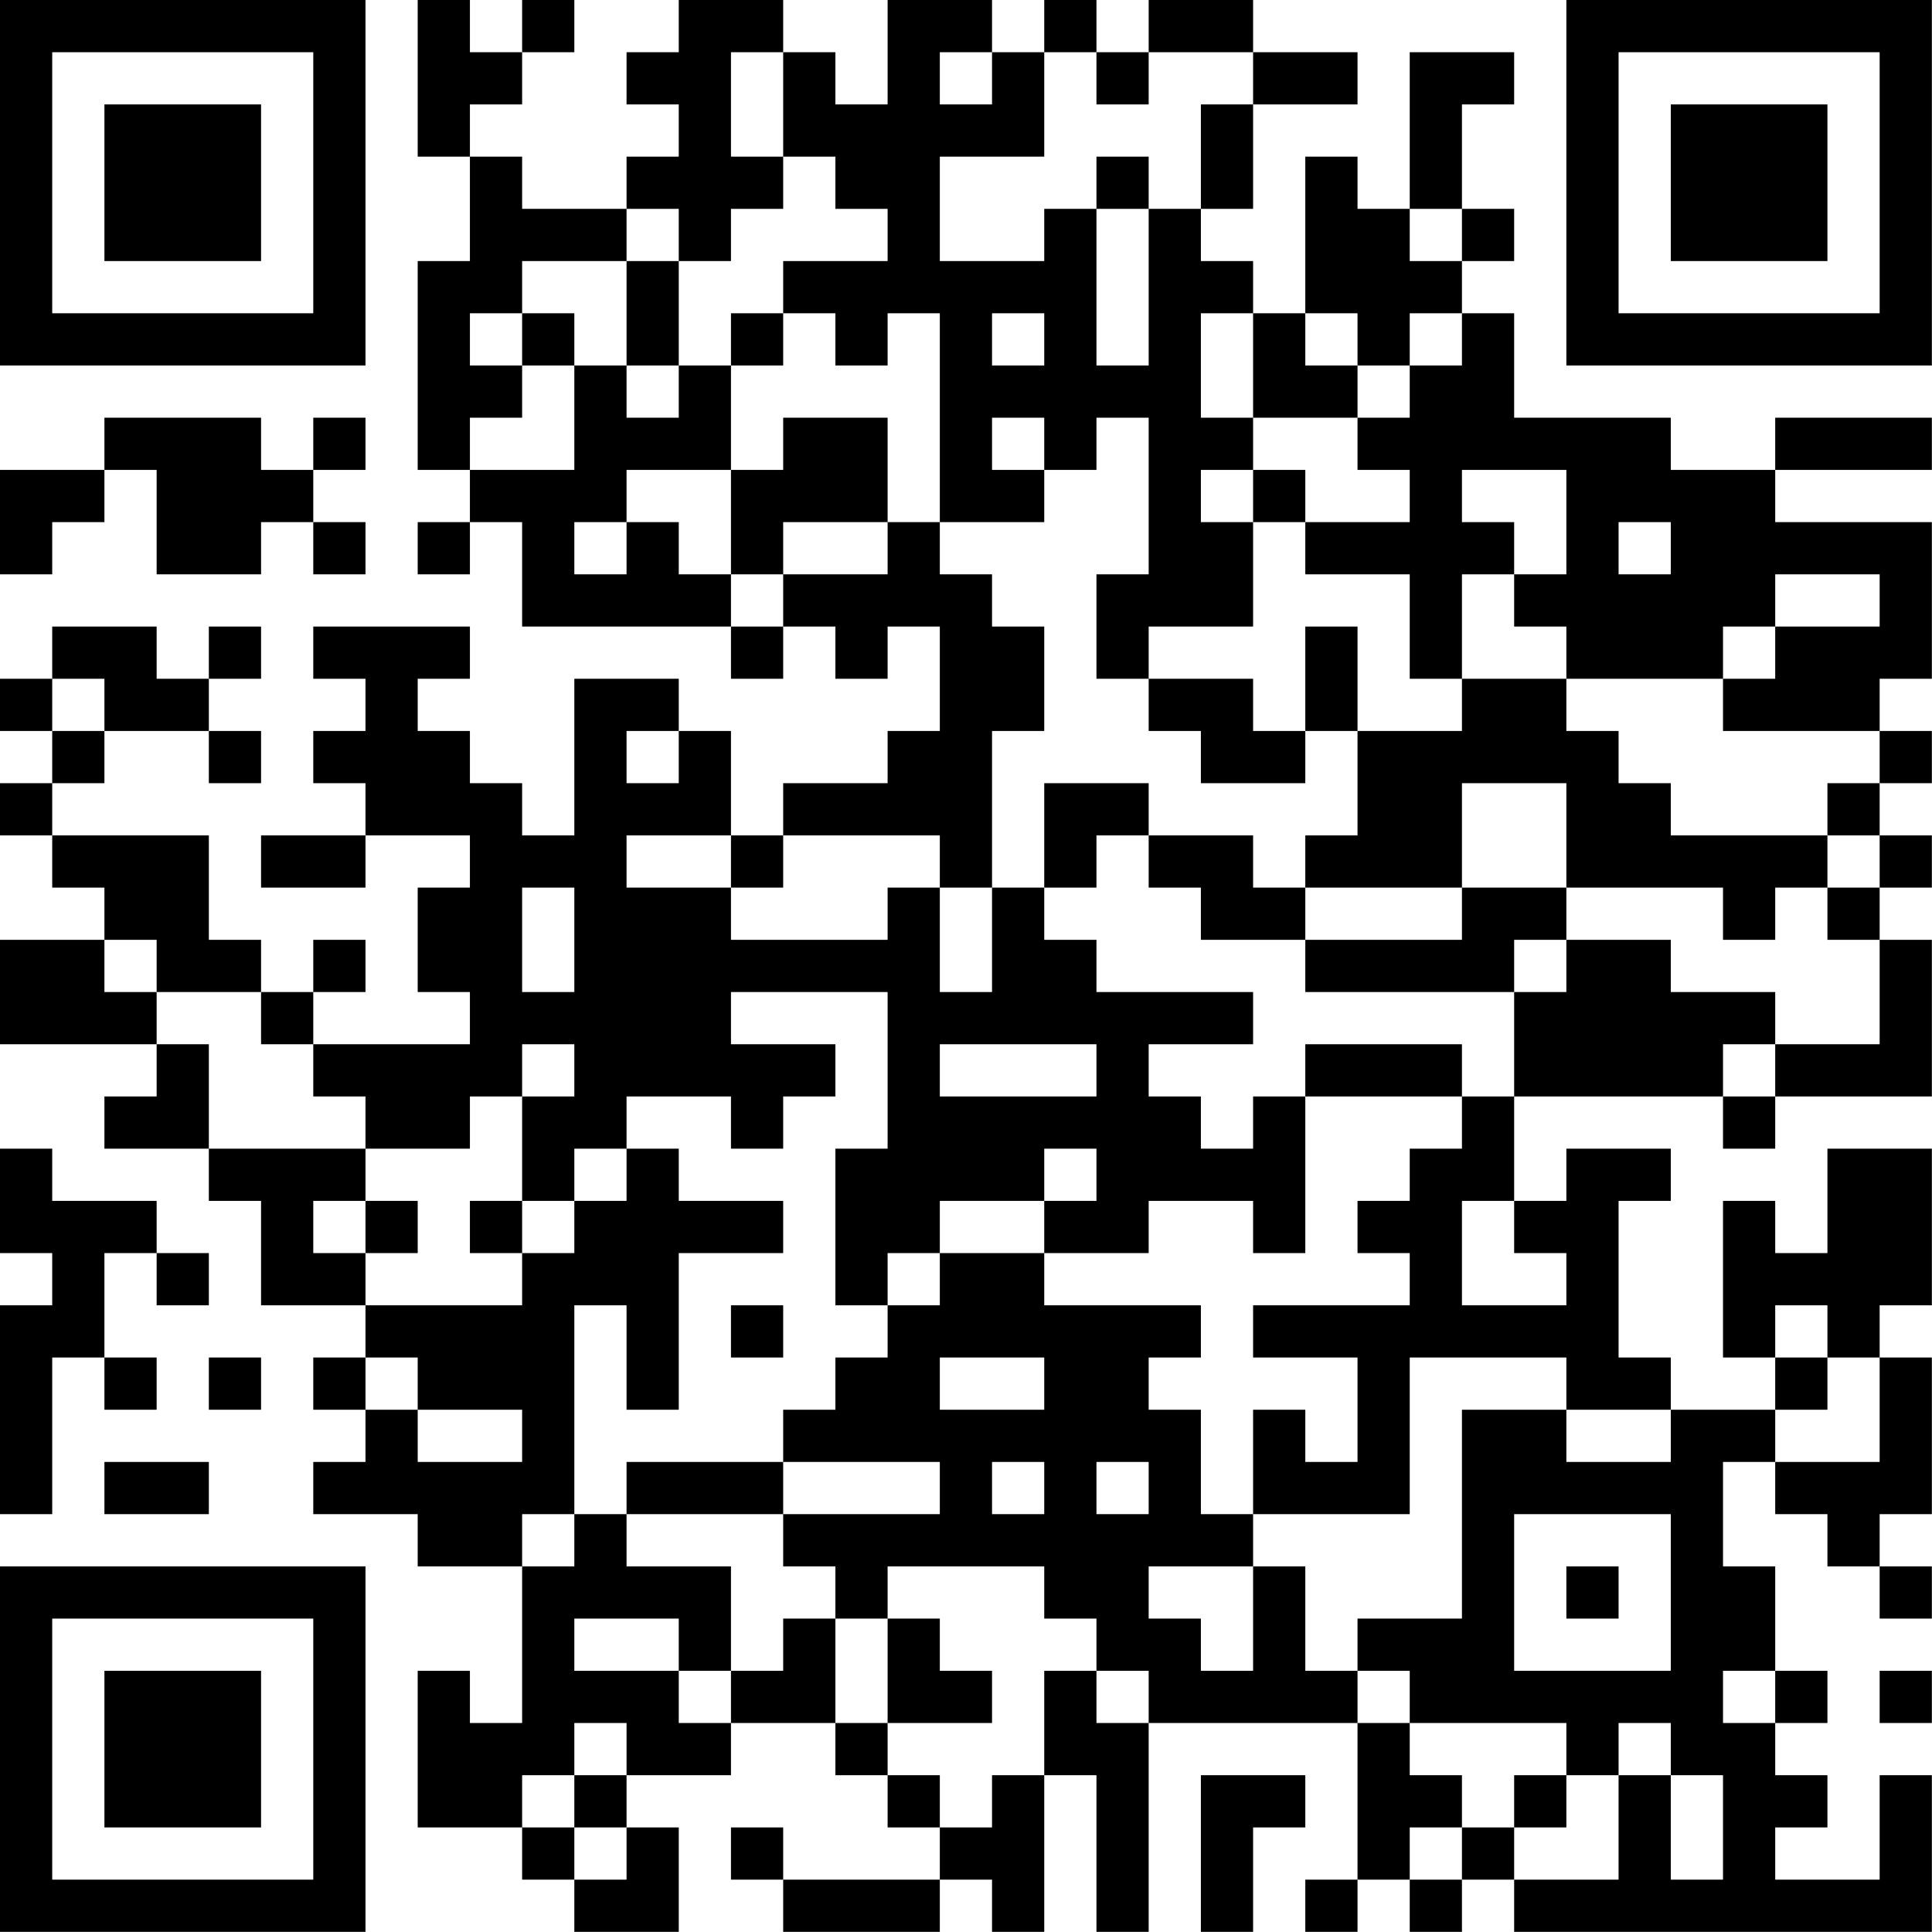 <?xml version="1.0" encoding="UTF-8"?>
<svg xmlns="http://www.w3.org/2000/svg" version="1.1" width="200" height="200" viewBox="0 0 200 200"><rect x="0" y="0" width="200" height="200" fill="#ffffff"/><g transform="scale(5.405)"><g transform="translate(0,0)"><path fill-rule="evenodd" d="M8 0L8 3L9 3L9 5L8 5L8 9L9 9L9 10L8 10L8 11L9 11L9 10L10 10L10 12L14 12L14 13L15 13L15 12L16 12L16 13L17 13L17 12L18 12L18 14L17 14L17 15L15 15L15 16L14 16L14 14L13 14L13 13L11 13L11 16L10 16L10 15L9 15L9 14L8 14L8 13L9 13L9 12L6 12L6 13L7 13L7 14L6 14L6 15L7 15L7 16L5 16L5 17L7 17L7 16L9 16L9 17L8 17L8 19L9 19L9 20L6 20L6 19L7 19L7 18L6 18L6 19L5 19L5 18L4 18L4 16L1 16L1 15L2 15L2 14L4 14L4 15L5 15L5 14L4 14L4 13L5 13L5 12L4 12L4 13L3 13L3 12L1 12L1 13L0 13L0 14L1 14L1 15L0 15L0 16L1 16L1 17L2 17L2 18L0 18L0 20L3 20L3 21L2 21L2 22L4 22L4 23L5 23L5 25L7 25L7 26L6 26L6 27L7 27L7 28L6 28L6 29L8 29L8 30L10 30L10 33L9 33L9 32L8 32L8 35L10 35L10 36L11 36L11 37L13 37L13 35L12 35L12 34L14 34L14 33L16 33L16 34L17 34L17 35L18 35L18 36L15 36L15 35L14 35L14 36L15 36L15 37L18 37L18 36L19 36L19 37L20 37L20 34L21 34L21 37L22 37L22 33L26 33L26 36L25 36L25 37L26 37L26 36L27 36L27 37L28 37L28 36L29 36L29 37L37 37L37 34L36 34L36 36L34 36L34 35L35 35L35 34L34 34L34 33L35 33L35 32L34 32L34 30L33 30L33 28L34 28L34 29L35 29L35 30L36 30L36 31L37 31L37 30L36 30L36 29L37 29L37 26L36 26L36 25L37 25L37 22L35 22L35 24L34 24L34 23L33 23L33 26L34 26L34 27L32 27L32 26L31 26L31 23L32 23L32 22L30 22L30 23L29 23L29 21L33 21L33 22L34 22L34 21L37 21L37 18L36 18L36 17L37 17L37 16L36 16L36 15L37 15L37 14L36 14L36 13L37 13L37 10L34 10L34 9L37 9L37 8L34 8L34 9L32 9L32 8L29 8L29 6L28 6L28 5L29 5L29 4L28 4L28 2L29 2L29 1L27 1L27 4L26 4L26 3L25 3L25 6L24 6L24 5L23 5L23 4L24 4L24 2L26 2L26 1L24 1L24 0L22 0L22 1L21 1L21 0L20 0L20 1L19 1L19 0L17 0L17 2L16 2L16 1L15 1L15 0L13 0L13 1L12 1L12 2L13 2L13 3L12 3L12 4L10 4L10 3L9 3L9 2L10 2L10 1L11 1L11 0L10 0L10 1L9 1L9 0ZM14 1L14 3L15 3L15 4L14 4L14 5L13 5L13 4L12 4L12 5L10 5L10 6L9 6L9 7L10 7L10 8L9 8L9 9L11 9L11 7L12 7L12 8L13 8L13 7L14 7L14 9L12 9L12 10L11 10L11 11L12 11L12 10L13 10L13 11L14 11L14 12L15 12L15 11L17 11L17 10L18 10L18 11L19 11L19 12L20 12L20 14L19 14L19 17L18 17L18 16L15 16L15 17L14 17L14 16L12 16L12 17L14 17L14 18L17 18L17 17L18 17L18 19L19 19L19 17L20 17L20 18L21 18L21 19L24 19L24 20L22 20L22 21L23 21L23 22L24 22L24 21L25 21L25 24L24 24L24 23L22 23L22 24L20 24L20 23L21 23L21 22L20 22L20 23L18 23L18 24L17 24L17 25L16 25L16 22L17 22L17 19L14 19L14 20L16 20L16 21L15 21L15 22L14 22L14 21L12 21L12 22L11 22L11 23L10 23L10 21L11 21L11 20L10 20L10 21L9 21L9 22L7 22L7 21L6 21L6 20L5 20L5 19L3 19L3 18L2 18L2 19L3 19L3 20L4 20L4 22L7 22L7 23L6 23L6 24L7 24L7 25L10 25L10 24L11 24L11 23L12 23L12 22L13 22L13 23L15 23L15 24L13 24L13 27L12 27L12 25L11 25L11 29L10 29L10 30L11 30L11 29L12 29L12 30L14 30L14 32L13 32L13 31L11 31L11 32L13 32L13 33L14 33L14 32L15 32L15 31L16 31L16 33L17 33L17 34L18 34L18 35L19 35L19 34L20 34L20 32L21 32L21 33L22 33L22 32L21 32L21 31L20 31L20 30L17 30L17 31L16 31L16 30L15 30L15 29L18 29L18 28L15 28L15 27L16 27L16 26L17 26L17 25L18 25L18 24L20 24L20 25L23 25L23 26L22 26L22 27L23 27L23 29L24 29L24 30L22 30L22 31L23 31L23 32L24 32L24 30L25 30L25 32L26 32L26 33L27 33L27 34L28 34L28 35L27 35L27 36L28 36L28 35L29 35L29 36L31 36L31 34L32 34L32 36L33 36L33 34L32 34L32 33L31 33L31 34L30 34L30 33L27 33L27 32L26 32L26 31L28 31L28 27L30 27L30 28L32 28L32 27L30 27L30 26L27 26L27 29L24 29L24 27L25 27L25 28L26 28L26 26L24 26L24 25L27 25L27 24L26 24L26 23L27 23L27 22L28 22L28 21L29 21L29 19L30 19L30 18L32 18L32 19L34 19L34 20L33 20L33 21L34 21L34 20L36 20L36 18L35 18L35 17L36 17L36 16L35 16L35 15L36 15L36 14L33 14L33 13L34 13L34 12L36 12L36 11L34 11L34 12L33 12L33 13L30 13L30 12L29 12L29 11L30 11L30 9L28 9L28 10L29 10L29 11L28 11L28 13L27 13L27 11L25 11L25 10L27 10L27 9L26 9L26 8L27 8L27 7L28 7L28 6L27 6L27 7L26 7L26 6L25 6L25 7L26 7L26 8L24 8L24 6L23 6L23 8L24 8L24 9L23 9L23 10L24 10L24 12L22 12L22 13L21 13L21 11L22 11L22 8L21 8L21 9L20 9L20 8L19 8L19 9L20 9L20 10L18 10L18 6L17 6L17 7L16 7L16 6L15 6L15 5L17 5L17 4L16 4L16 3L15 3L15 1ZM18 1L18 2L19 2L19 1ZM20 1L20 3L18 3L18 5L20 5L20 4L21 4L21 7L22 7L22 4L23 4L23 2L24 2L24 1L22 1L22 2L21 2L21 1ZM21 3L21 4L22 4L22 3ZM27 4L27 5L28 5L28 4ZM12 5L12 7L13 7L13 5ZM10 6L10 7L11 7L11 6ZM14 6L14 7L15 7L15 6ZM19 6L19 7L20 7L20 6ZM2 8L2 9L0 9L0 11L1 11L1 10L2 10L2 9L3 9L3 11L5 11L5 10L6 10L6 11L7 11L7 10L6 10L6 9L7 9L7 8L6 8L6 9L5 9L5 8ZM15 8L15 9L14 9L14 11L15 11L15 10L17 10L17 8ZM24 9L24 10L25 10L25 9ZM31 10L31 11L32 11L32 10ZM25 12L25 14L24 14L24 13L22 13L22 14L23 14L23 15L25 15L25 14L26 14L26 16L25 16L25 17L24 17L24 16L22 16L22 15L20 15L20 17L21 17L21 16L22 16L22 17L23 17L23 18L25 18L25 19L29 19L29 18L30 18L30 17L33 17L33 18L34 18L34 17L35 17L35 16L32 16L32 15L31 15L31 14L30 14L30 13L28 13L28 14L26 14L26 12ZM1 13L1 14L2 14L2 13ZM12 14L12 15L13 15L13 14ZM28 15L28 17L25 17L25 18L28 18L28 17L30 17L30 15ZM10 17L10 19L11 19L11 17ZM18 20L18 21L21 21L21 20ZM25 20L25 21L28 21L28 20ZM0 22L0 24L1 24L1 25L0 25L0 29L1 29L1 26L2 26L2 27L3 27L3 26L2 26L2 24L3 24L3 25L4 25L4 24L3 24L3 23L1 23L1 22ZM7 23L7 24L8 24L8 23ZM9 23L9 24L10 24L10 23ZM28 23L28 25L30 25L30 24L29 24L29 23ZM14 25L14 26L15 26L15 25ZM34 25L34 26L35 26L35 27L34 27L34 28L36 28L36 26L35 26L35 25ZM4 26L4 27L5 27L5 26ZM7 26L7 27L8 27L8 28L10 28L10 27L8 27L8 26ZM18 26L18 27L20 27L20 26ZM2 28L2 29L4 29L4 28ZM12 28L12 29L15 29L15 28ZM19 28L19 29L20 29L20 28ZM21 28L21 29L22 29L22 28ZM29 29L29 32L32 32L32 29ZM30 30L30 31L31 31L31 30ZM17 31L17 33L19 33L19 32L18 32L18 31ZM33 32L33 33L34 33L34 32ZM36 32L36 33L37 33L37 32ZM11 33L11 34L10 34L10 35L11 35L11 36L12 36L12 35L11 35L11 34L12 34L12 33ZM23 34L23 37L24 37L24 35L25 35L25 34ZM29 34L29 35L30 35L30 34ZM0 0L0 7L7 7L7 0ZM1 1L1 6L6 6L6 1ZM2 2L2 5L5 5L5 2ZM30 0L30 7L37 7L37 0ZM31 1L31 6L36 6L36 1ZM32 2L32 5L35 5L35 2ZM0 30L0 37L7 37L7 30ZM1 31L1 36L6 36L6 31ZM2 32L2 35L5 35L5 32Z" fill="#000000"/></g></g></svg>
